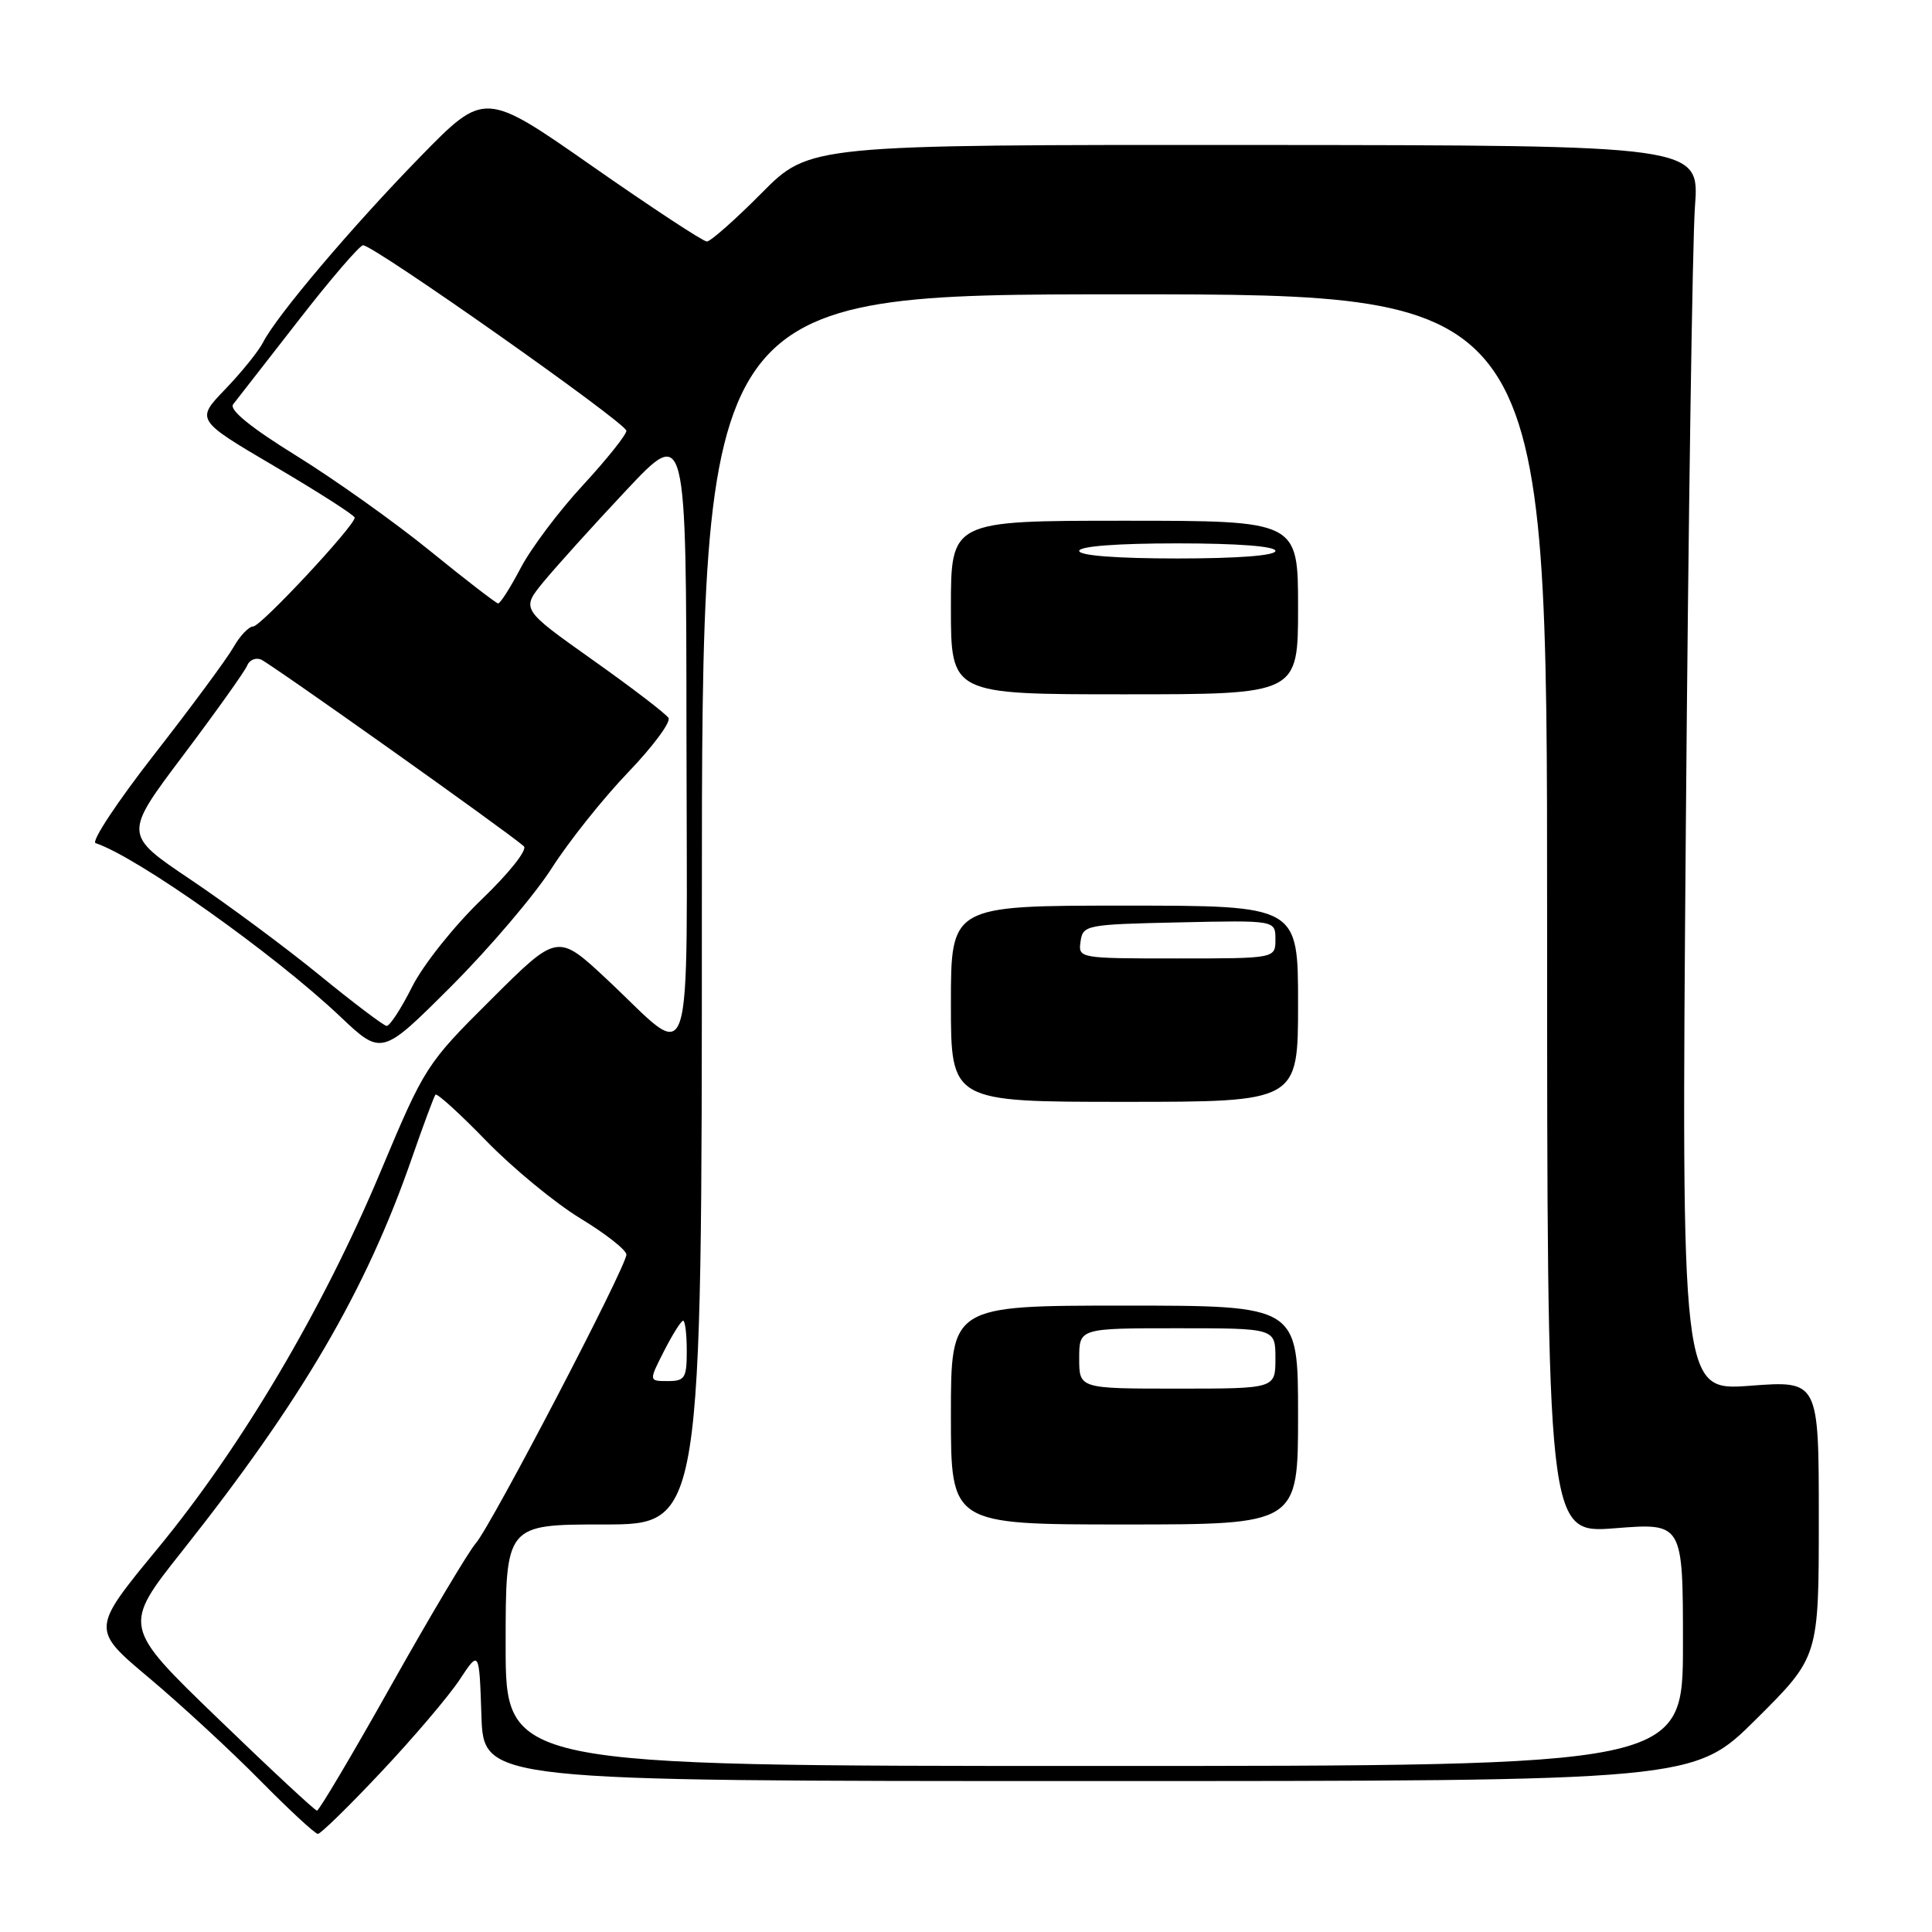 <?xml version="1.0" encoding="UTF-8" standalone="no"?>
<!DOCTYPE svg PUBLIC "-//W3C//DTD SVG 1.1//EN" "http://www.w3.org/Graphics/SVG/1.1/DTD/svg11.dtd" >
<svg xmlns="http://www.w3.org/2000/svg" xmlns:xlink="http://www.w3.org/1999/xlink" version="1.1" viewBox="0 0 256 256">
 <g >
 <path fill="currentColor"
d=" M 50.53 234.77 C 54.79 230.25 59.45 224.76 60.89 222.59 C 63.50 218.63 63.50 218.63 63.79 227.32 C 64.08 236.00 64.08 236.00 144.27 236.00 C 224.46 236.00 224.46 236.00 232.73 227.77 C 241.00 219.54 241.00 219.54 241.00 201.24 C 241.00 182.93 241.00 182.93 231.89 183.62 C 222.78 184.30 222.78 184.30 223.38 109.90 C 223.71 68.98 224.26 31.84 224.59 27.38 C 225.20 19.25 225.20 19.25 166.23 19.21 C 107.27 19.18 107.27 19.18 100.91 25.59 C 97.42 29.11 94.15 32.00 93.66 32.00 C 93.17 32.00 86.34 27.51 78.48 22.02 C 64.21 12.05 64.21 12.05 55.69 20.77 C 46.66 30.02 36.67 41.81 34.86 45.36 C 34.26 46.54 32.00 49.33 29.85 51.57 C 25.93 55.64 25.93 55.64 36.47 61.84 C 42.26 65.25 47.00 68.29 47.00 68.59 C 47.00 69.68 34.57 83.00 33.55 83.01 C 32.97 83.01 31.79 84.25 30.93 85.77 C 30.07 87.28 25.36 93.66 20.46 99.94 C 15.56 106.22 12.05 111.52 12.67 111.72 C 18.22 113.57 36.24 126.34 45.04 134.66 C 50.57 139.90 50.57 139.90 59.78 130.70 C 64.84 125.64 70.83 118.60 73.10 115.05 C 75.36 111.51 79.91 105.80 83.20 102.37 C 86.50 98.93 88.92 95.68 88.58 95.13 C 88.24 94.58 83.71 91.11 78.51 87.43 C 69.05 80.72 69.05 80.72 72.01 77.11 C 73.64 75.13 78.56 69.67 82.95 65.00 C 90.93 56.50 90.93 56.50 90.96 97.29 C 91.01 144.27 92.15 140.75 80.44 129.79 C 73.88 123.66 73.88 123.66 65.13 132.38 C 56.49 140.97 56.29 141.28 50.43 155.24 C 42.79 173.47 31.99 191.73 20.89 205.19 C 12.07 215.89 12.07 215.89 19.79 222.36 C 24.03 225.93 30.64 232.03 34.47 235.92 C 38.31 239.81 41.75 243.00 42.12 243.00 C 42.49 243.00 46.28 239.30 50.53 234.77 Z  M 28.87 227.70 C 16.23 215.50 16.23 215.50 24.16 205.50 C 40.00 185.52 48.50 170.98 54.56 153.50 C 56.09 149.10 57.50 145.30 57.70 145.05 C 57.90 144.81 60.93 147.56 64.44 151.18 C 67.95 154.79 73.56 159.41 76.91 161.45 C 80.26 163.48 83.00 165.64 83.00 166.24 C 83.00 167.84 65.10 202.15 63.04 204.50 C 62.08 205.60 57.06 214.02 51.89 223.22 C 46.73 232.42 42.27 239.93 42.00 239.92 C 41.73 239.91 35.81 234.41 28.87 227.70 Z  M 67.00 218.00 C 67.00 202.00 67.00 202.00 80.00 202.00 C 93.00 202.00 93.00 202.00 93.00 120.50 C 93.00 39.00 93.00 39.00 149.00 39.00 C 205.00 39.00 205.00 39.00 205.00 121.11 C 205.00 203.21 205.00 203.21 214.00 202.50 C 223.00 201.79 223.00 201.79 223.00 217.89 C 223.00 234.00 223.00 234.00 145.00 234.00 C 67.00 234.00 67.00 234.00 67.00 218.00 Z  M 172.00 187.50 C 172.00 173.00 172.00 173.00 149.00 173.00 C 126.00 173.00 126.00 173.00 126.00 187.50 C 126.00 202.00 126.00 202.00 149.00 202.00 C 172.00 202.00 172.00 202.00 172.00 187.50 Z  M 172.00 133.00 C 172.00 120.00 172.00 120.00 149.00 120.00 C 126.00 120.00 126.00 120.00 126.00 133.00 C 126.00 146.00 126.00 146.00 149.00 146.00 C 172.00 146.00 172.00 146.00 172.00 133.00 Z  M 172.00 80.50 C 172.00 69.00 172.00 69.00 149.00 69.00 C 126.00 69.00 126.00 69.00 126.00 80.50 C 126.00 92.00 126.00 92.00 149.00 92.00 C 172.00 92.00 172.00 92.00 172.00 80.50 Z  M 88.00 179.00 C 89.12 176.80 90.26 175.00 90.52 175.00 C 90.78 175.00 91.00 176.80 91.00 179.00 C 91.00 182.61 90.75 183.00 88.48 183.00 C 85.96 183.00 85.96 183.00 88.00 179.00 Z  M 42.31 129.19 C 37.80 125.51 30.12 119.82 25.24 116.54 C 16.37 110.58 16.37 110.58 24.31 100.04 C 28.67 94.24 32.47 88.91 32.75 88.19 C 33.03 87.47 33.84 87.11 34.56 87.38 C 35.72 87.83 67.14 110.13 69.41 112.13 C 69.93 112.58 67.47 115.68 63.79 119.21 C 60.17 122.70 56.07 127.84 54.61 130.75 C 53.16 133.64 51.64 135.97 51.23 135.94 C 50.83 135.90 46.81 132.87 42.31 129.19 Z  M 57.00 73.01 C 52.33 69.21 44.34 63.53 39.27 60.39 C 33.22 56.65 30.33 54.29 30.89 53.58 C 31.36 52.99 35.24 48.00 39.52 42.50 C 43.79 37.00 47.66 32.50 48.11 32.50 C 49.55 32.50 83.00 56.06 83.00 57.08 C 83.00 57.61 80.41 60.85 77.25 64.28 C 74.08 67.70 70.37 72.64 69.00 75.25 C 67.63 77.86 66.28 79.98 66.00 79.96 C 65.73 79.93 61.67 76.81 57.00 73.01 Z  M 143.00 180.00 C 143.00 176.00 143.00 176.00 156.00 176.00 C 169.00 176.00 169.00 176.00 169.00 180.00 C 169.00 184.00 169.00 184.00 156.00 184.00 C 143.00 184.00 143.00 184.00 143.00 180.00 Z  M 143.18 124.75 C 143.49 122.57 143.89 122.49 156.25 122.22 C 169.00 121.94 169.00 121.94 169.00 124.47 C 169.00 127.00 169.00 127.00 155.93 127.00 C 142.95 127.00 142.86 126.98 143.18 124.75 Z  M 143.00 73.00 C 143.00 72.38 148.00 72.00 156.00 72.00 C 164.00 72.00 169.00 72.38 169.00 73.00 C 169.00 73.62 164.00 74.00 156.00 74.00 C 148.00 74.00 143.00 73.62 143.00 73.00 Z "/>
</g>
</svg>